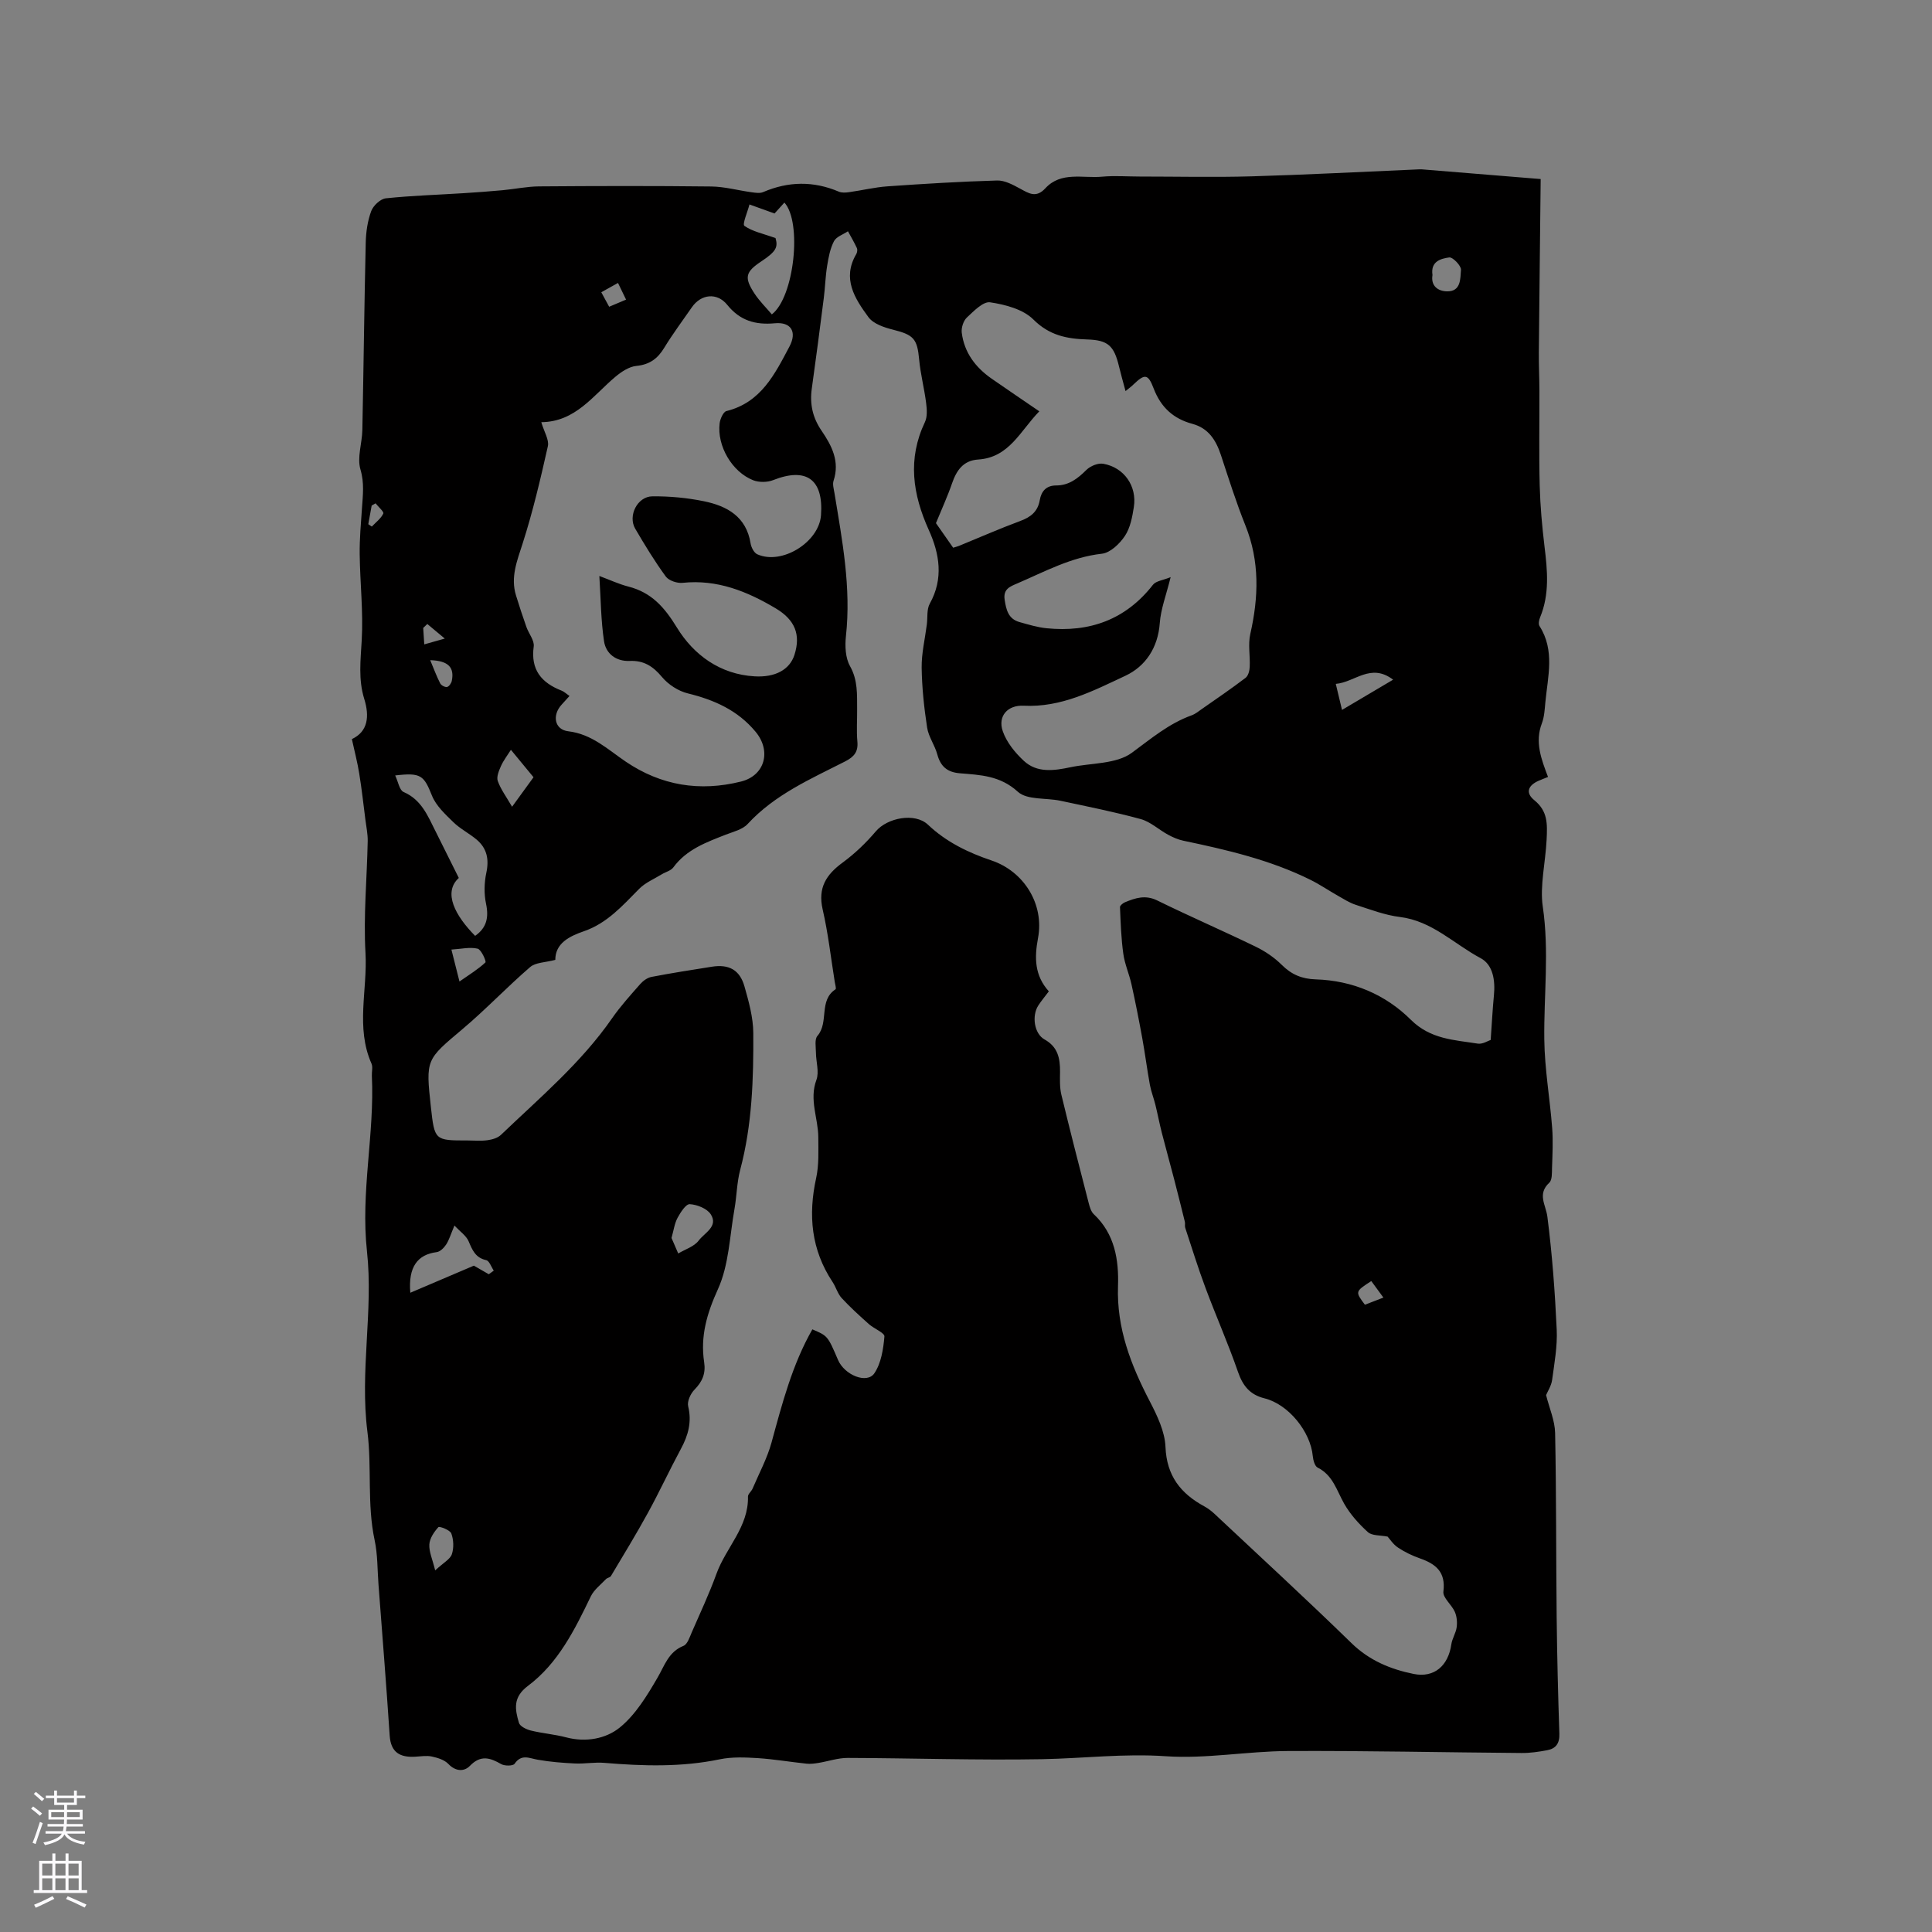 <svg enable-background="new 0 0 400 400" viewBox="0 0 400 400" xmlns="http://www.w3.org/2000/svg"><rect x="0" y="0" width="400" height="400" fill="#808080" stroke="none"/><path d="m72.85 153.02c3.37-1.56 3.67-4.76 2.56-8.33-1.25-4.03-.75-8.03-.52-12.15.34-5.9-.35-11.86-.42-17.79-.04-3.17.25-6.35.47-9.51.18-2.69.52-5.22-.31-8.03-.73-2.47.33-5.42.39-8.16.26-12.93.4-25.87.7-38.8.05-2.2.38-4.49 1.13-6.53.42-1.14 1.9-2.54 3.03-2.66 5.32-.56 10.69-.72 16.04-1.06 2.72-.17 5.43-.37 8.14-.62 2.52-.23 5.03-.77 7.54-.79 11.88-.09 23.75-.12 35.63.02 2.79.03 5.57.81 8.36 1.19.8.11 1.73.27 2.41-.03 5.23-2.24 10.42-2.32 15.67-.09.61.26 1.41.21 2.1.11 2.66-.37 5.3-1.02 7.98-1.21 7.55-.53 15.11-.99 22.68-1.21 1.57-.05 3.27.87 4.74 1.67 1.85 1 3.34 2.03 5.27-.07 3.25-3.52 7.75-2.02 11.74-2.39 2.58-.24 5.2-.03 7.8-.03 7.71 0 15.42.18 23.12-.04 11.44-.33 22.86-.94 34.29-1.43.32-.01.64-.04.95-.02 7.94.64 15.88 1.29 24.64 2.01-.12 11.46-.27 23.69-.38 35.92-.02 2.64.11 5.28.12 7.91.02 6.55-.11 13.1.06 19.65.11 4.19.49 8.4.99 12.56.61 4.98 1.08 9.9-.91 14.71-.22.53-.39 1.37-.13 1.78 3.24 5.07 1.72 10.47 1.22 15.8-.14 1.47-.21 3.02-.73 4.38-1.48 3.88-.1 7.43 1.28 11.08-.83.34-1.41.55-1.97.8-2.23.99-2.71 2.52-.87 4.01 2.8 2.27 2.71 4.87 2.55 8.18-.23 4.65-1.42 9.61-.8 13.81 1.37 9.29.21 18.38.32 27.54.07 6.12 1.16 12.22 1.63 18.34.21 2.74.06 5.51-.03 8.26-.03 1.05.05 2.49-.56 3.06-2.55 2.37-.72 4.57-.4 7.06.99 7.74 1.57 15.55 1.93 23.35.16 3.46-.48 6.97-.95 10.43-.17 1.23-.93 2.37-1.25 3.14.68 2.72 1.81 5.26 1.87 7.83.26 12.71.18 25.42.32 38.13.09 8.06.29 16.11.56 24.16.07 1.97-.72 3.07-2.5 3.4-1.75.33-3.56.6-5.34.58-16.11-.12-32.22-.49-48.33-.41-8.44.04-16.94 1.65-25.3 1.08-8.64-.6-17.09.45-25.62.61-13.41.24-26.83-.22-40.25-.26-2.01-.01-4.02.7-6.04 1.03-.81.13-1.66.25-2.47.16-3.37-.35-6.73-.93-10.1-1.15-2.61-.16-5.33-.28-7.86.24-7.96 1.66-15.92 1.41-23.93.74-1.99-.17-4.03.22-6.03.13-2.6-.12-5.21-.33-7.76-.78-1.76-.31-3.36-1.24-4.78.84-.32.47-2.05.48-2.77.07-2.32-1.33-4.24-1.95-6.48.36-1.19 1.23-2.95 1.19-4.47-.4-.8-.84-2.2-1.27-3.41-1.53-1.11-.24-2.32-.02-3.48.04-3.11.17-5.02-.88-5.25-4.37-.69-10.45-1.53-20.88-2.32-31.32-.23-3.06-.16-6.18-.8-9.16-1.59-7.44-.55-15.06-1.49-22.43-1.6-12.55 1.25-25.04-.09-37.34-1.35-12.32 1.59-24.24 1.01-36.36-.04-.85.24-1.81-.08-2.53-3.31-7.48-.8-15.28-1.24-22.91-.44-7.68.31-15.43.46-23.15.03-1.45-.29-2.91-.47-4.36-.41-3.2-.76-6.41-1.28-9.59-.36-2.29-.96-4.57-1.53-7.17zm95.34 122.21c3.18 1.35 3.18 1.35 5.31 6.32 1.35 3.15 5.99 5.04 7.53 2.77 1.41-2.09 1.85-5 2.08-7.61.07-.75-2.16-1.62-3.22-2.57-1.94-1.74-3.88-3.49-5.64-5.4-.83-.91-1.17-2.25-1.87-3.31-4.43-6.67-5.09-13.86-3.4-21.55.59-2.71.45-5.6.44-8.41-.01-3.95-1.93-7.76-.39-11.89.61-1.64-.09-3.76-.1-5.66-.01-1.17-.31-2.74.31-3.45 2.43-2.8.21-7.33 3.74-9.64.2-.13-.07-1-.15-1.52-.81-5.02-1.37-10.1-2.51-15.04-1.02-4.46.73-7.19 4.15-9.69 2.52-1.85 4.84-4.08 6.86-6.46 2.39-2.82 8.09-3.92 10.78-1.39 3.8 3.6 8.31 5.78 13.17 7.42 6.7 2.25 10.96 9.03 9.63 16.07-.77 4.1-.71 7.76 2.24 11.03-.8 1.07-1.55 1.95-2.17 2.91-1.4 2.13-.87 5.85 1.27 7.04 2.78 1.54 3.24 3.92 3.22 6.71-.02 1.57-.09 3.21.27 4.72 1.81 7.51 3.74 15 5.67 22.48.21.8.48 1.74 1.04 2.27 4.36 4.08 5.21 9.48 5.02 14.9-.3 8.74 2.68 16.35 6.59 23.87 1.52 2.93 3.11 6.23 3.24 9.41.24 5.99 3.14 9.66 8.05 12.32.74.4 1.43.93 2.05 1.5 9.5 8.91 19.09 17.73 28.42 26.82 3.69 3.6 8.08 5.4 12.85 6.37 4.28.87 7.18-1.71 7.81-6.11.17-1.22.95-2.35 1.11-3.57.14-1.04.03-2.24-.39-3.19-.66-1.48-2.52-2.92-2.36-4.18.51-4.05-1.55-5.71-4.85-6.87-1.59-.56-3.15-1.3-4.55-2.24-1.01-.67-1.71-1.79-2.15-2.27-1.55-.31-3.23-.16-4.08-.93-1.88-1.7-3.66-3.69-4.91-5.88-1.55-2.73-2.32-5.9-5.5-7.48-.59-.3-.92-1.53-1-2.37-.47-5.08-5.04-10.74-10-11.97-3.02-.75-4.49-2.59-5.49-5.48-2.03-5.87-4.56-11.57-6.73-17.4-1.53-4.09-2.82-8.27-4.19-12.42-.13-.39.02-.86-.08-1.26-.72-2.92-1.45-5.83-2.2-8.74-.84-3.23-1.74-6.45-2.57-9.69-.49-1.92-.86-3.87-1.33-5.79-.34-1.39-.88-2.73-1.14-4.13-.58-3.2-.99-6.42-1.57-9.62-.68-3.73-1.41-7.45-2.23-11.15-.47-2.14-1.4-4.19-1.7-6.35-.45-3.2-.55-6.45-.69-9.68-.01-.32.61-.82 1.04-1 2.16-.89 4.21-1.57 6.65-.38 6.75 3.31 13.65 6.3 20.41 9.58 1.96.95 3.86 2.24 5.4 3.77 2.02 2.01 4.18 2.91 7.03 3 7.6.23 14.42 3.12 19.69 8.36 4.09 4.06 8.96 4.16 13.85 4.94 1 .16 2.14-.59 2.68-.76.24-3.41.39-6.33.67-9.24.3-3.04-.17-6.31-2.73-7.68-5.51-2.93-10.06-7.72-16.74-8.54-3.12-.38-6.15-1.56-9.17-2.53-1.27-.41-2.44-1.18-3.62-1.84-1.92-1.09-3.75-2.34-5.72-3.32-8.33-4.13-17.3-6.21-26.32-8.1-1.1-.23-2.19-.71-3.18-1.25-1.9-1.03-3.61-2.66-5.62-3.22-5.48-1.5-11.08-2.61-16.64-3.8-2.99-.64-6.91-.12-8.82-1.86-3.66-3.35-7.76-3.48-12-3.83-2.6-.21-4-1.39-4.68-3.9-.51-1.91-1.82-3.65-2.11-5.57-.63-4.1-1.07-8.26-1.13-12.39-.04-2.97.69-5.96 1.07-8.94.19-1.45-.05-3.13.61-4.32 2.89-5.18 2.02-10.34-.2-15.24-3.35-7.42-4.43-14.71-.81-22.34.53-1.11.42-2.64.26-3.93-.38-3.03-1.17-6.01-1.45-9.04-.39-4.28-1.14-5.1-5.36-6.16-1.85-.46-4.12-1.21-5.14-2.61-2.81-3.83-5.52-7.98-2.51-13.07.19-.33.27-.9.12-1.23-.55-1.19-1.23-2.33-1.85-3.48-.99.67-2.4 1.12-2.89 2.05-.8 1.54-1.14 3.37-1.42 5.12-.36 2.19-.41 4.42-.69 6.63-.8 6.27-1.61 12.54-2.49 18.8-.45 3.2.2 6.04 2.03 8.7 2.12 3.11 3.8 6.35 2.48 10.35-.24.74.04 1.68.18 2.51 1.61 9.82 3.49 19.61 2.38 29.68-.22 2.04-.11 4.5.85 6.2 1.64 2.92 1.44 5.87 1.47 8.91.02 2.23-.15 4.47.05 6.68.2 2.14-.67 3.18-2.53 4.13-7.15 3.64-14.57 6.86-20.19 12.96-1.06 1.15-2.94 1.59-4.51 2.2-4.05 1.59-8.13 3.05-10.88 6.79-.51.69-1.6.94-2.4 1.43-1.58.97-3.4 1.72-4.67 3.01-3.43 3.46-6.62 7.12-11.46 8.78-3.04 1.05-5.9 2.5-5.9 5.92-2.05.55-4.08.51-5.22 1.5-4.79 4.13-9.16 8.76-13.99 12.83-7.53 6.35-7.64 6.22-6.55 16.13.76 6.91.79 6.94 7.58 6.93 1.38 0 2.78.14 4.13-.05.98-.13 2.12-.46 2.8-1.11 8.03-7.69 16.58-14.88 22.99-24.12 1.75-2.52 3.83-4.81 5.86-7.12.58-.66 1.47-1.3 2.31-1.46 4.14-.8 8.32-1.45 12.49-2.11 3.52-.56 5.78.63 6.76 4.06.89 3.13 1.8 6.4 1.83 9.61.06 9.53-.23 19.06-2.71 28.38-.7 2.63-.71 5.44-1.19 8.14-.99 5.57-1.14 11.56-3.42 16.57-2.29 5.04-3.67 9.76-2.85 15.14.35 2.31-.38 4.02-2.01 5.67-.81.82-1.55 2.43-1.3 3.44.78 3.25.01 6.01-1.51 8.82-2.35 4.36-4.43 8.87-6.81 13.21-2.43 4.44-5.08 8.76-7.67 13.11-.19.31-.77.36-1.04.65-1.09 1.15-2.47 2.19-3.13 3.56-3.33 6.91-6.76 13.85-13.01 18.53-3.18 2.38-2.69 4.86-1.87 7.65.21.73 1.54 1.37 2.47 1.6 2.4.59 4.91.78 7.3 1.41 4.07 1.08 8.22.3 11.09-2.02 3.27-2.65 5.66-6.6 7.83-10.33 1.49-2.55 2.27-5.35 5.39-6.6.81-.33 1.26-1.78 1.7-2.79 1.76-4.03 3.63-8.03 5.13-12.16 1.96-5.4 6.66-9.68 6.51-15.95-.01-.53.69-1.05.94-1.62 1.35-3.17 3.02-6.26 3.93-9.55 2.2-8.04 4.28-16.12 8.46-23.45zm-56.12-187.82c.59 2.02 1.65 3.65 1.36 4.97-1.52 6.77-3.11 13.56-5.23 20.16-1.15 3.59-2.53 6.95-1.37 10.73.67 2.19 1.39 4.36 2.15 6.52.48 1.38 1.69 2.8 1.52 4.06-.66 4.82 1.59 7.5 5.77 9.14.54.21.99.66 1.64 1.1-.66.73-1.14 1.27-1.63 1.8-2.01 2.19-1.48 5.17 1.36 5.51 4.9.58 8.18 3.76 11.9 6.28 7.35 4.98 15.34 6.26 23.88 4.13 4.96-1.24 6.31-6.33 3.03-10.29-3.71-4.47-8.55-6.61-14.04-7.96-1.97-.48-4.05-1.83-5.35-3.39-1.86-2.23-3.77-3.46-6.7-3.33-2.79.12-4.91-1.49-5.3-4.07-.65-4.34-.67-8.78-.97-13.52 2.25.84 4.08 1.7 6 2.19 4.8 1.23 7.47 4.26 10.09 8.54 3.43 5.58 8.88 9.64 16.06 10.05 4.28.25 7.26-1.39 8.24-4.44 1.34-4.18.14-7.25-3.9-9.65-5.92-3.52-12.11-6.02-19.25-5.27-1.13.12-2.85-.45-3.48-1.3-2.31-3.16-4.35-6.52-6.33-9.9-1.57-2.67.44-6.69 3.56-6.71 3.56-.03 7.18.3 10.67 1.02 4.78.98 8.76 3.18 9.65 8.71.13.83.71 1.97 1.39 2.27 5.09 2.28 12.78-2.5 13.19-8.09.54-7.43-3.03-9.98-9.9-7.27-1.21.48-2.93.5-4.14.03-4.39-1.73-7.51-7.11-6.95-11.77.11-.92.75-2.38 1.4-2.55 7.17-1.77 10.03-7.65 13.06-13.37 1.6-3.02.35-5.13-3.04-4.81-3.99.37-7.19-.53-9.83-3.8-2.12-2.64-5.44-2.25-7.33.48-1.93 2.79-3.97 5.51-5.73 8.4-1.37 2.26-3.04 3.48-5.77 3.75-1.51.15-3.1 1.21-4.33 2.24-4.65 3.9-8.26 9.33-15.35 9.41zm120.96-6.44c-.54-2.01-.97-3.53-1.34-5.06-1.04-4.36-2.29-5.5-6.63-5.63-4.18-.13-7.8-.83-11.11-4.13-2.12-2.12-5.81-3.09-8.95-3.56-1.44-.22-3.41 1.83-4.83 3.16-.72.68-1.17 2.12-1.05 3.13.52 4.13 2.86 7.21 6.22 9.54 3.2 2.22 6.43 4.41 9.84 6.74-3.93 4.01-6.21 9.57-12.66 9.98-3.1.2-4.49 2.26-5.42 4.96-.91 2.65-2.09 5.2-3.32 8.21.99 1.42 2.3 3.3 3.56 5.09.62-.19.94-.27 1.23-.39 4.21-1.72 8.38-3.56 12.65-5.14 2.18-.8 3.64-1.95 4.05-4.31.32-1.86 1.35-3.05 3.38-3.05 2.65 0 4.47-1.42 6.27-3.21.82-.82 2.42-1.48 3.51-1.28 4.31.76 7 4.63 6.32 8.96-.32 2.06-.74 4.32-1.86 5.99-1.07 1.61-3.01 3.47-4.74 3.67-6.39.71-11.85 3.71-17.55 6.16-1.43.62-2.93 1.12-2.6 3.35.32 2.13.77 4.01 3.1 4.65 1.83.51 3.68 1.08 5.56 1.27 8.91.9 16.39-1.75 22.05-9 .62-.8 2.09-.93 3.66-1.58-.93 3.76-2.04 6.6-2.25 9.51-.37 5.09-2.94 8.95-7.12 10.91-6.63 3.1-13.28 6.6-21.05 6.2-3.34-.17-5.41 2.16-4.34 5.27.79 2.3 2.55 4.46 4.37 6.15 2.75 2.55 6.26 2.03 9.64 1.32 4.31-.91 9.48-.62 12.71-2.99 3.98-2.92 7.65-6.05 12.36-7.75.78-.28 1.47-.84 2.16-1.33 3.03-2.12 6.09-4.2 9.03-6.44.56-.42.83-1.49.86-2.27.11-2.27-.37-4.65.12-6.81 1.73-7.62 1.97-15.05-1.01-22.47-1.92-4.78-3.47-9.71-5.08-14.6-1.02-3.07-2.57-5.54-5.91-6.44-3.93-1.06-6.52-3.42-8.01-7.33-1.17-3.08-1.86-3.04-4.19-.81-.36.37-.78.67-1.63 1.36zm-138.04 100.8c-3.34 3.04-.69 7.87 3.38 11.99 2.39-1.67 2.86-3.81 2.26-6.65-.44-2.06-.38-4.36.06-6.42.6-2.8.12-5.06-2.01-6.86-1.53-1.29-3.4-2.22-4.82-3.61-1.68-1.64-3.58-3.39-4.42-5.48-1.68-4.19-2.26-4.83-7.62-4.19.61 1.27.87 3.04 1.73 3.42 3.72 1.6 5.02 4.96 6.63 8.15 1.55 3.09 3.09 6.2 4.81 9.65zm65.37-137.57c-2-.72-3.59-1.3-5.19-1.87-.39 1.54-1.52 4.1-1.05 4.43 1.67 1.18 3.87 1.61 6.44 2.52.55 1.89.14 2.79-2.93 4.83-3.3 2.19-3.61 3.33-1.41 6.68 1.02 1.55 2.38 2.88 3.58 4.3 4.65-3.56 6.3-19.1 2.6-23.15-.77.86-1.54 1.71-2.04 2.26zm-59.16 219.62c.34-.25.69-.5 1.03-.75-.52-.76-.92-2.03-1.57-2.17-2.26-.5-2.87-2.12-3.65-3.93-.49-1.13-1.71-1.94-2.92-3.24-.78 1.84-1.1 2.98-1.71 3.92-.45.69-1.25 1.5-1.97 1.59-3.95.5-5.92 3.05-5.46 8.41 4.41-1.88 8.55-3.64 13.16-5.61.6.34 1.84 1.06 3.09 1.78zm37.83-7.51c.44 1.01.91 2.11 1.39 3.21 1.45-.87 3.31-1.43 4.25-2.69 1.18-1.58 4.11-2.91 2.48-5.43-.77-1.19-2.82-2-4.34-2.09-.8-.05-1.92 1.7-2.53 2.83-.63 1.17-.8 2.58-1.25 4.17zm-28.57-95.39c-1.75-2.12-3.38-4.1-4.68-5.68-.74 1.18-1.54 2.2-2.05 3.34-.43.98-.98 2.26-.67 3.12.61 1.72 1.76 3.25 2.96 5.33 1.67-2.29 3-4.13 4.44-6.11zm177.97-20.2c-4.67-3.54-7.88.53-11.87.87.47 1.94.84 3.51 1.29 5.39 3.68-2.17 6.93-4.1 10.58-6.26zm8.15-83.78c-.37 2.2 1.06 3.35 3.03 3.38 2.91.05 2.72-2.68 2.87-4.45.07-.84-1.7-2.67-2.43-2.57-1.69.24-3.9.77-3.47 3.64zm-201.45 146.27c2.06-1.44 3.87-2.54 5.37-3.95.22-.21-.85-2.67-1.62-2.85-1.62-.38-3.42.07-5.42.19.62 2.47 1.06 4.18 1.67 6.61zm-5.03 121.92c1.74-1.61 3.1-2.31 3.45-3.34.44-1.3.37-3.01-.11-4.3-.26-.72-2.46-1.54-2.68-1.31-.89.98-1.79 2.31-1.87 3.57-.09 1.5.64 3.06 1.21 5.38zm-1.03-188.45c.74 1.77 1.32 3.34 2.07 4.81.21.41 1 .83 1.42.74.41-.09.88-.78.98-1.27.57-2.81-.74-4.16-4.47-4.28zm197.35 131.97c-.97-1.32-1.75-2.38-2.51-3.42-3.36 2.18-3.36 2.18-1.32 4.9 1.13-.44 2.28-.89 3.83-1.48zm-160.3-205.14c1.29-.54 2.3-.97 3.5-1.48-.6-1.24-1.07-2.22-1.67-3.45-1.29.72-2.31 1.29-3.46 1.93.59 1.1 1.03 1.9 1.63 3zm-37.65 65.68c-.28.27-.57.55-.85.82.07 1.06.14 2.12.22 3.4 1.38-.39 2.37-.67 4.25-1.2-1.53-1.28-2.58-2.15-3.62-3.02zm-10.71-24.98c-.27.15-.54.31-.81.46-.23 1.29-.47 2.57-.7 3.86.24.16.49.32.73.49.83-.88 1.89-1.66 2.38-2.7.16-.37-1.03-1.38-1.6-2.11z" fill="#010000"/><g fill="#fbfafc"><path d="m6.44 374.46.42-.45c.65.47 1.27.95 1.85 1.44l-.45.49c-.65-.56-1.25-1.06-1.82-1.48m.93 7.33-.63-.26c.55-1.36 1.05-2.8 1.52-4.33.19.1.38.19.59.27-.46 1.29-.95 2.73-1.48 4.32m-.38-10.38.44-.42c.43.34 1.01.82 1.74 1.44l-.49.49c-.53-.51-1.09-1.01-1.69-1.51m2.5.35h1.72v-1.04h.59v1.04h3.52v-1.04h.59v1.04h1.75v.53h-1.75v1.42h-2.03v.97h3.22v2.03h-3.24c0 .35-.01.66-.03.93h3.32v.53h-3.37c-.03.27-.08.58-.15.94h3.96v.53h-3.71c.67.92 1.93 1.48 3.79 1.68-.13.24-.23.44-.29.59-2.13-.38-3.48-1.08-4.04-2.12-.43.97-1.77 1.72-4.03 2.23-.09-.19-.2-.37-.33-.55 2.1-.42 3.37-1.03 3.81-1.83h-3.36v-.53h3.58c.08-.29.13-.61.16-.94h-3.33v-.53h3.39c.02-.27.04-.58.04-.93h-3.23v-2.03h3.25v-.97h-2.07v-1.42h-1.73zm1.12 3.44v1h2.65c.01-.3.02-.44.01-.4v-.25-.35zm1.19-2h3.52v-.91h-3.52zm4.71 2h-2.63v.59c0 .15-.01.28-.01.4h2.64z"/><path d="m13.56 383.74h.63v1.52h2.72v6.07h1.13v.6h-11.06v-.6h1.13v-6.07h2.73v-1.52h.63v1.52h2.1v-1.52zm-2.69 8.83.38.56c-1.24.63-2.53 1.25-3.85 1.85-.1-.21-.21-.42-.34-.63 1.36-.55 2.63-1.15 3.81-1.78m-2.13-4.27h2.1v-2.45h-2.1zm0 3.04h2.1v-2.46h-2.1zm2.72-3.04h2.1v-2.45h-2.1zm0 3.04h2.1v-2.46h-2.1zm6.07 3.6c-1.41-.71-2.7-1.3-3.86-1.78l.35-.56c1.45.62 2.75 1.19 3.88 1.72zm-1.25-9.09h-2.1v2.45h2.1zm-2.09 5.49h2.1v-2.46h-2.1z"/></g></svg>